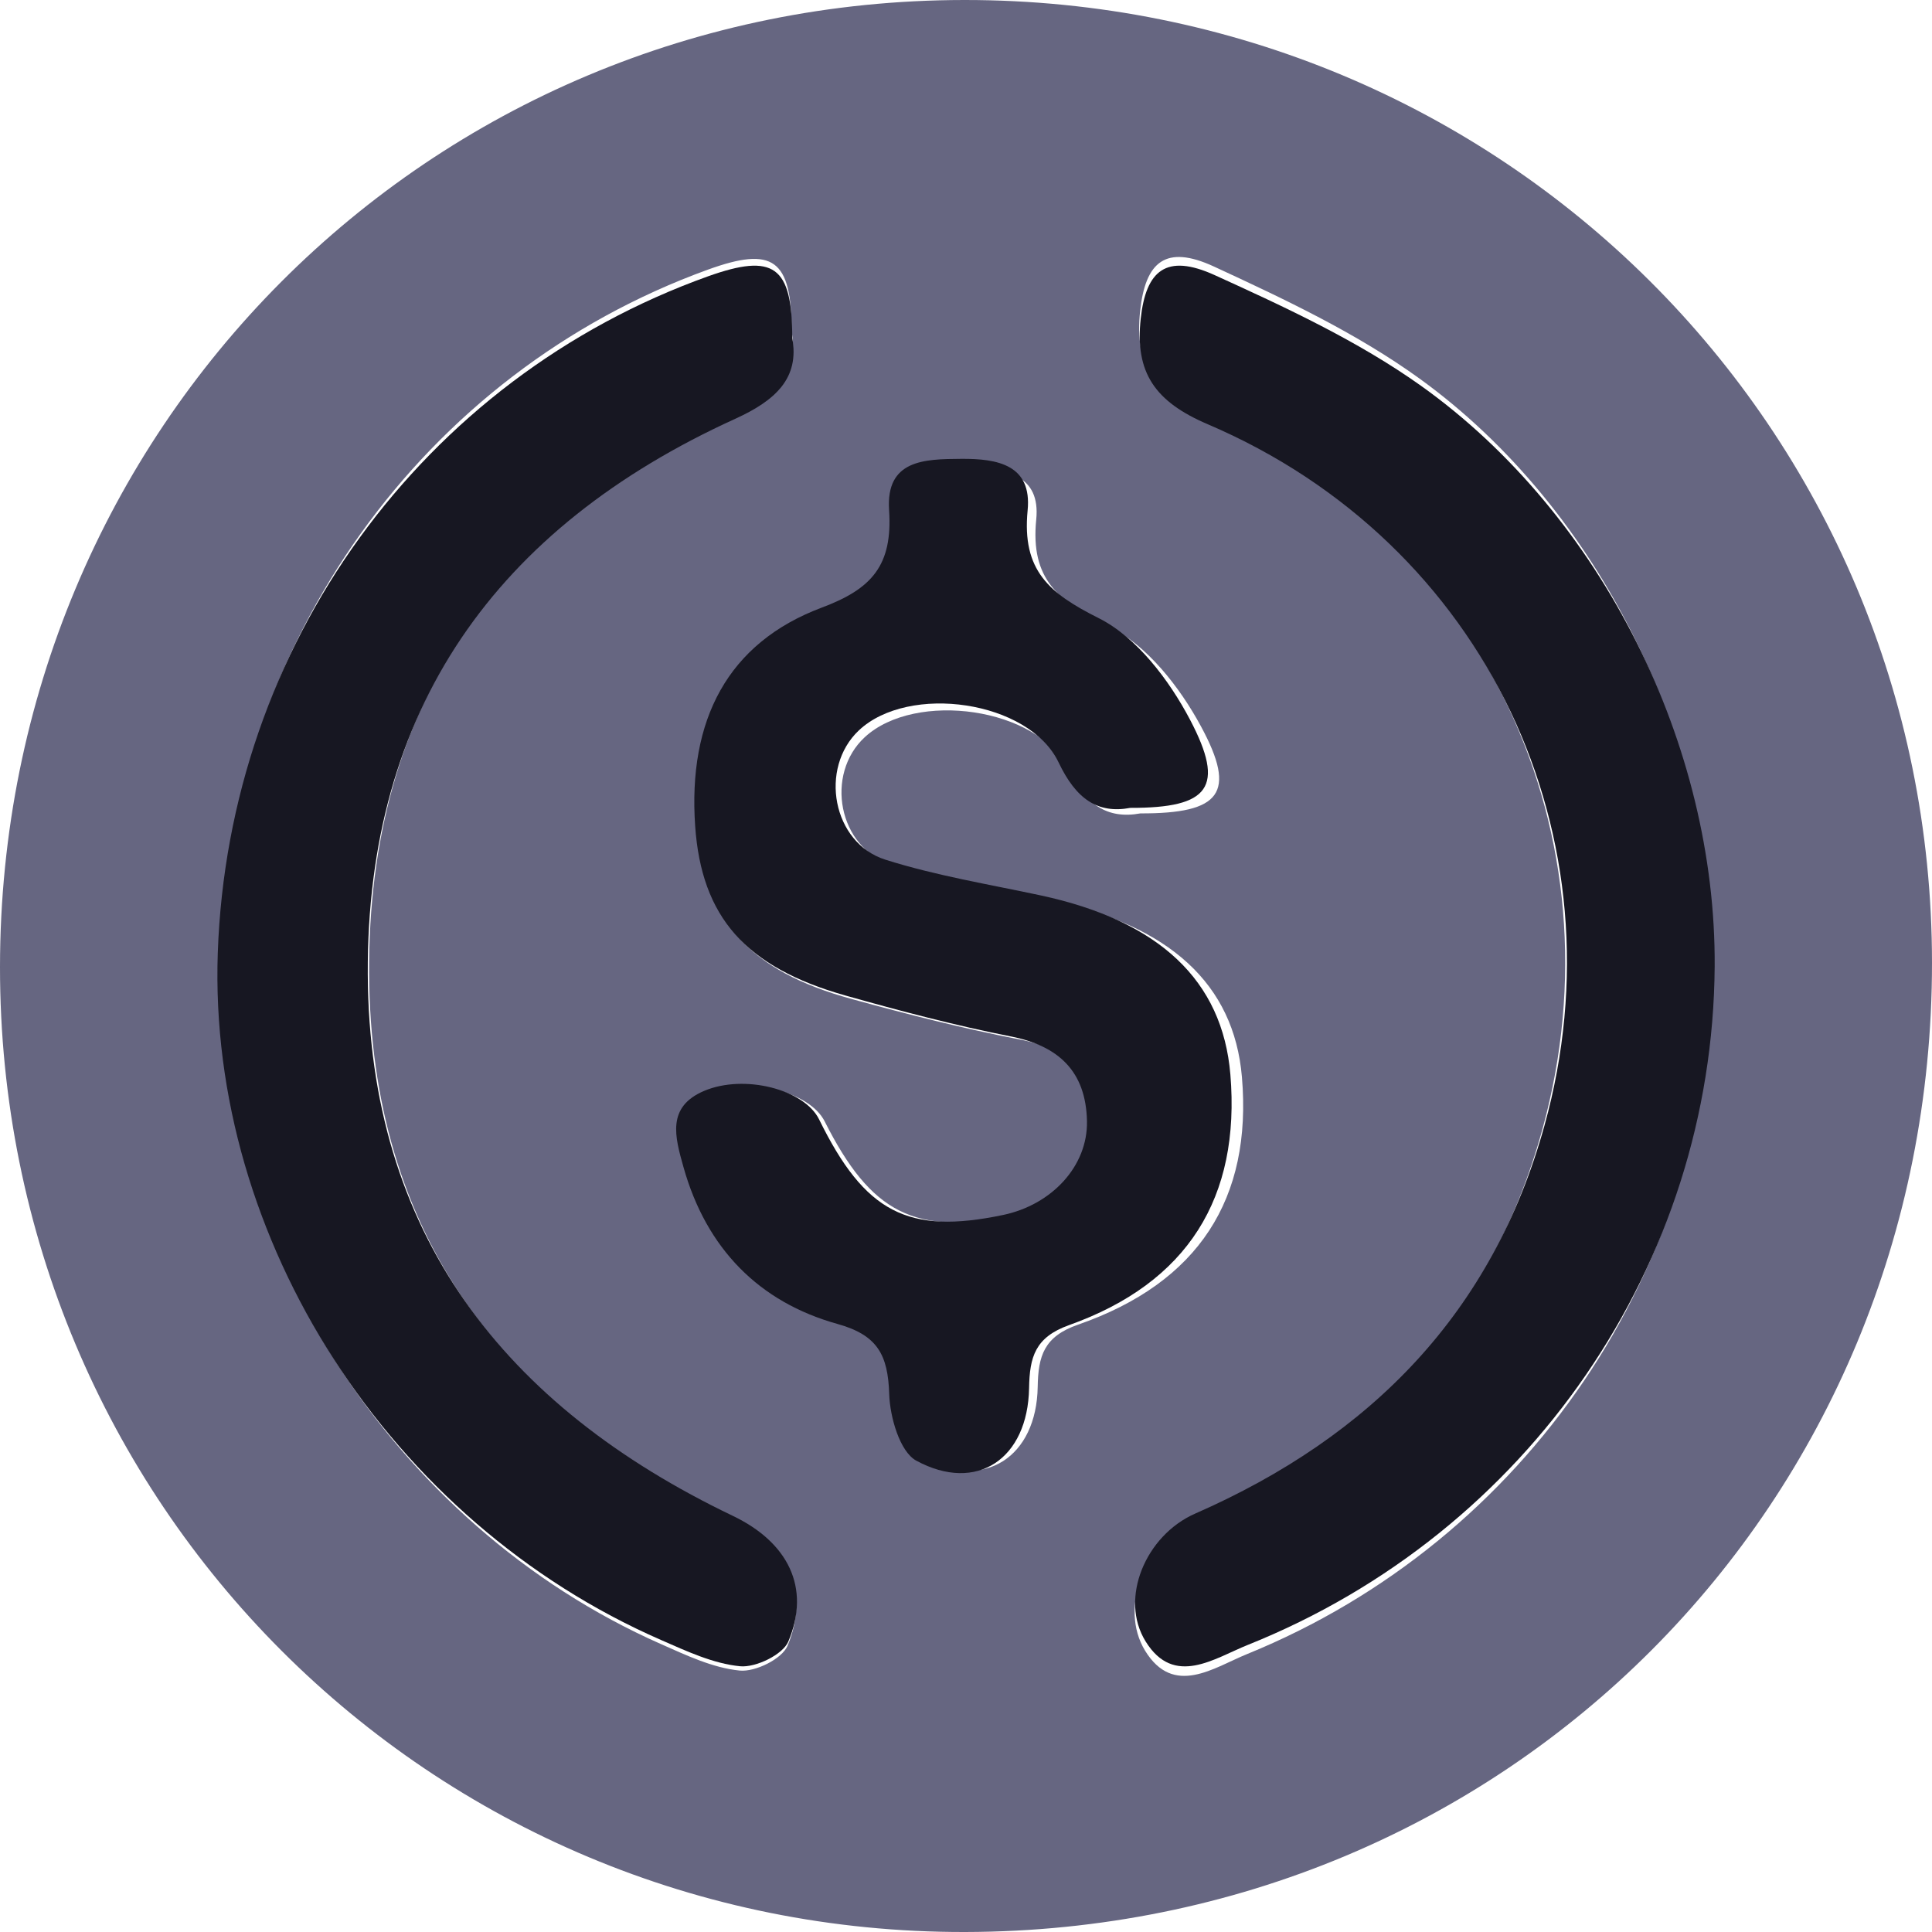  <svg
      width="80"
      height="80"
      viewBox="0 0 80 80"
      fill="none"
      xmlns="http://www.w3.org/2000/svg"
    >
      <path
        d="M39.924 1.27538e-05C62.171 -0.017 80 17.725 80 39.876C80 62.293 62.383 79.952 39.972 80C17.799 80.048 -0.013 62.236 7.14431e-06 40.032C0.017 17.768 17.721 0.017 39.924 1.27538e-05ZM47.221 33.681C50.544 33.69 51.225 32.843 49.731 30.08C48.85 28.446 47.486 26.704 45.892 25.922C43.82 24.91 42.66 23.98 42.908 21.513C43.095 19.658 41.657 19.393 40.111 19.406C38.556 19.419 36.949 19.454 37.088 21.504C37.24 23.755 36.38 24.723 34.26 25.492C30.303 26.934 28.631 30.088 28.94 34.428C29.205 38.147 31.042 40.211 35.264 41.366C37.561 41.996 39.872 42.587 42.209 43.039C44.206 43.421 45.358 44.464 45.401 46.501C45.44 48.343 43.92 49.925 41.879 50.342C37.878 51.158 36.067 50.242 34.147 46.432C33.526 45.202 31.003 44.568 29.313 45.267C27.728 45.919 28.088 47.148 28.449 48.382C29.413 51.727 31.633 53.908 34.912 54.799C36.593 55.255 37.04 56.059 37.092 57.666C37.123 58.613 37.544 60.029 38.23 60.394C40.775 61.741 42.921 60.32 42.969 57.427C42.99 56.15 43.225 55.342 44.641 54.851C49.636 53.113 51.855 49.629 51.425 44.594C51.095 40.749 48.437 38.312 43.468 37.27C41.283 36.809 39.06 36.462 36.931 35.806C34.703 35.119 34.143 32.056 35.815 30.519C37.909 28.594 42.969 29.285 44.211 31.831C44.941 33.316 45.848 33.933 47.221 33.681ZM70.918 40.032C70.979 30.805 66.292 21.109 58.783 15.678C56.181 13.797 53.197 12.39 50.261 11.034C48.263 10.114 47.434 10.843 47.212 12.859C46.965 15.14 47.812 16.352 49.983 17.295C61.471 22.277 67.187 34.628 63.882 46.71C61.741 54.542 56.741 59.742 49.458 62.988C47.416 63.896 46.317 66.55 47.416 68.353C48.598 70.277 50.261 69.052 51.638 68.492C63.23 63.774 70.835 52.509 70.918 40.032ZM32.779 13.728C32.783 10.717 32.002 10.192 29.313 11.165C17.512 15.444 9.542 26.578 9.104 39.398C8.695 51.354 16.192 63.14 27.372 68.079C28.423 68.544 29.517 69.065 30.629 69.174C31.276 69.239 32.388 68.692 32.614 68.14C33.557 65.877 32.579 63.987 30.334 62.901C20.887 58.322 15.336 51.097 15.284 40.289C15.232 29.263 20.566 21.661 30.429 17.112C32.093 16.343 33.088 15.409 32.779 13.728Z"
        fill="#666681"
      />
      <path
        d="M46.803 33.452C45.45 33.707 44.555 33.082 43.836 31.574C42.612 28.998 37.624 28.299 35.561 30.246C33.909 31.807 34.465 34.903 36.661 35.597C38.759 36.261 40.951 36.617 43.104 37.079C48.001 38.134 50.621 40.601 50.947 44.492C51.37 49.588 49.183 53.118 44.26 54.873C42.864 55.374 42.633 56.187 42.612 57.48C42.56 60.408 40.45 61.841 37.941 60.483C37.261 60.113 36.85 58.684 36.82 57.722C36.768 56.095 36.332 55.281 34.671 54.82C31.439 53.918 29.251 51.711 28.301 48.326C27.95 47.077 27.594 45.837 29.153 45.173C30.818 44.465 33.305 45.107 33.917 46.352C35.809 50.208 37.594 51.135 41.537 50.309C43.553 49.887 45.047 48.286 45.009 46.422C44.966 44.36 43.832 43.309 41.862 42.918C39.559 42.465 37.282 41.862 35.017 41.225C30.861 40.056 29.046 37.967 28.785 34.203C28.481 29.811 30.133 26.619 34.029 25.159C36.113 24.381 36.965 23.401 36.815 21.123C36.678 19.043 38.262 19.008 39.795 19C41.319 18.986 42.736 19.255 42.552 21.132C42.308 23.629 43.451 24.57 45.493 25.595C47.064 26.382 48.408 28.149 49.277 29.802C50.75 32.603 50.078 33.46 46.803 33.452Z"
        fill="#171722"
      />
      <path
        d="M71.001 40.02C70.919 52.337 63.291 63.457 51.674 68.11C50.289 68.663 48.62 69.872 47.44 67.972C46.334 66.197 47.436 63.577 49.487 62.676C56.792 59.473 61.806 54.339 63.953 46.607C67.268 34.681 61.532 22.488 50.014 17.569C47.836 16.639 46.987 15.442 47.235 13.191C47.453 11.201 48.289 10.48 50.293 11.39C53.238 12.728 56.23 14.117 58.84 15.974C66.362 21.339 71.062 30.911 71.001 40.02Z"
        fill="#171722"
      />
      <path
        d="M32.804 13.987C33.114 15.655 32.115 16.582 30.448 17.34C20.531 21.853 15.176 29.396 15.229 40.336C15.281 51.061 20.859 58.229 30.352 62.772C32.608 63.854 33.59 65.725 32.643 67.971C32.412 68.518 31.294 69.057 30.648 68.996C29.531 68.889 28.431 68.371 27.375 67.91C16.141 63.009 8.608 51.315 9.018 39.453C9.459 26.733 17.468 15.685 29.326 11.439C32.023 10.478 32.809 11 32.804 13.987Z"
        fill="#171722"
      />
    </svg>